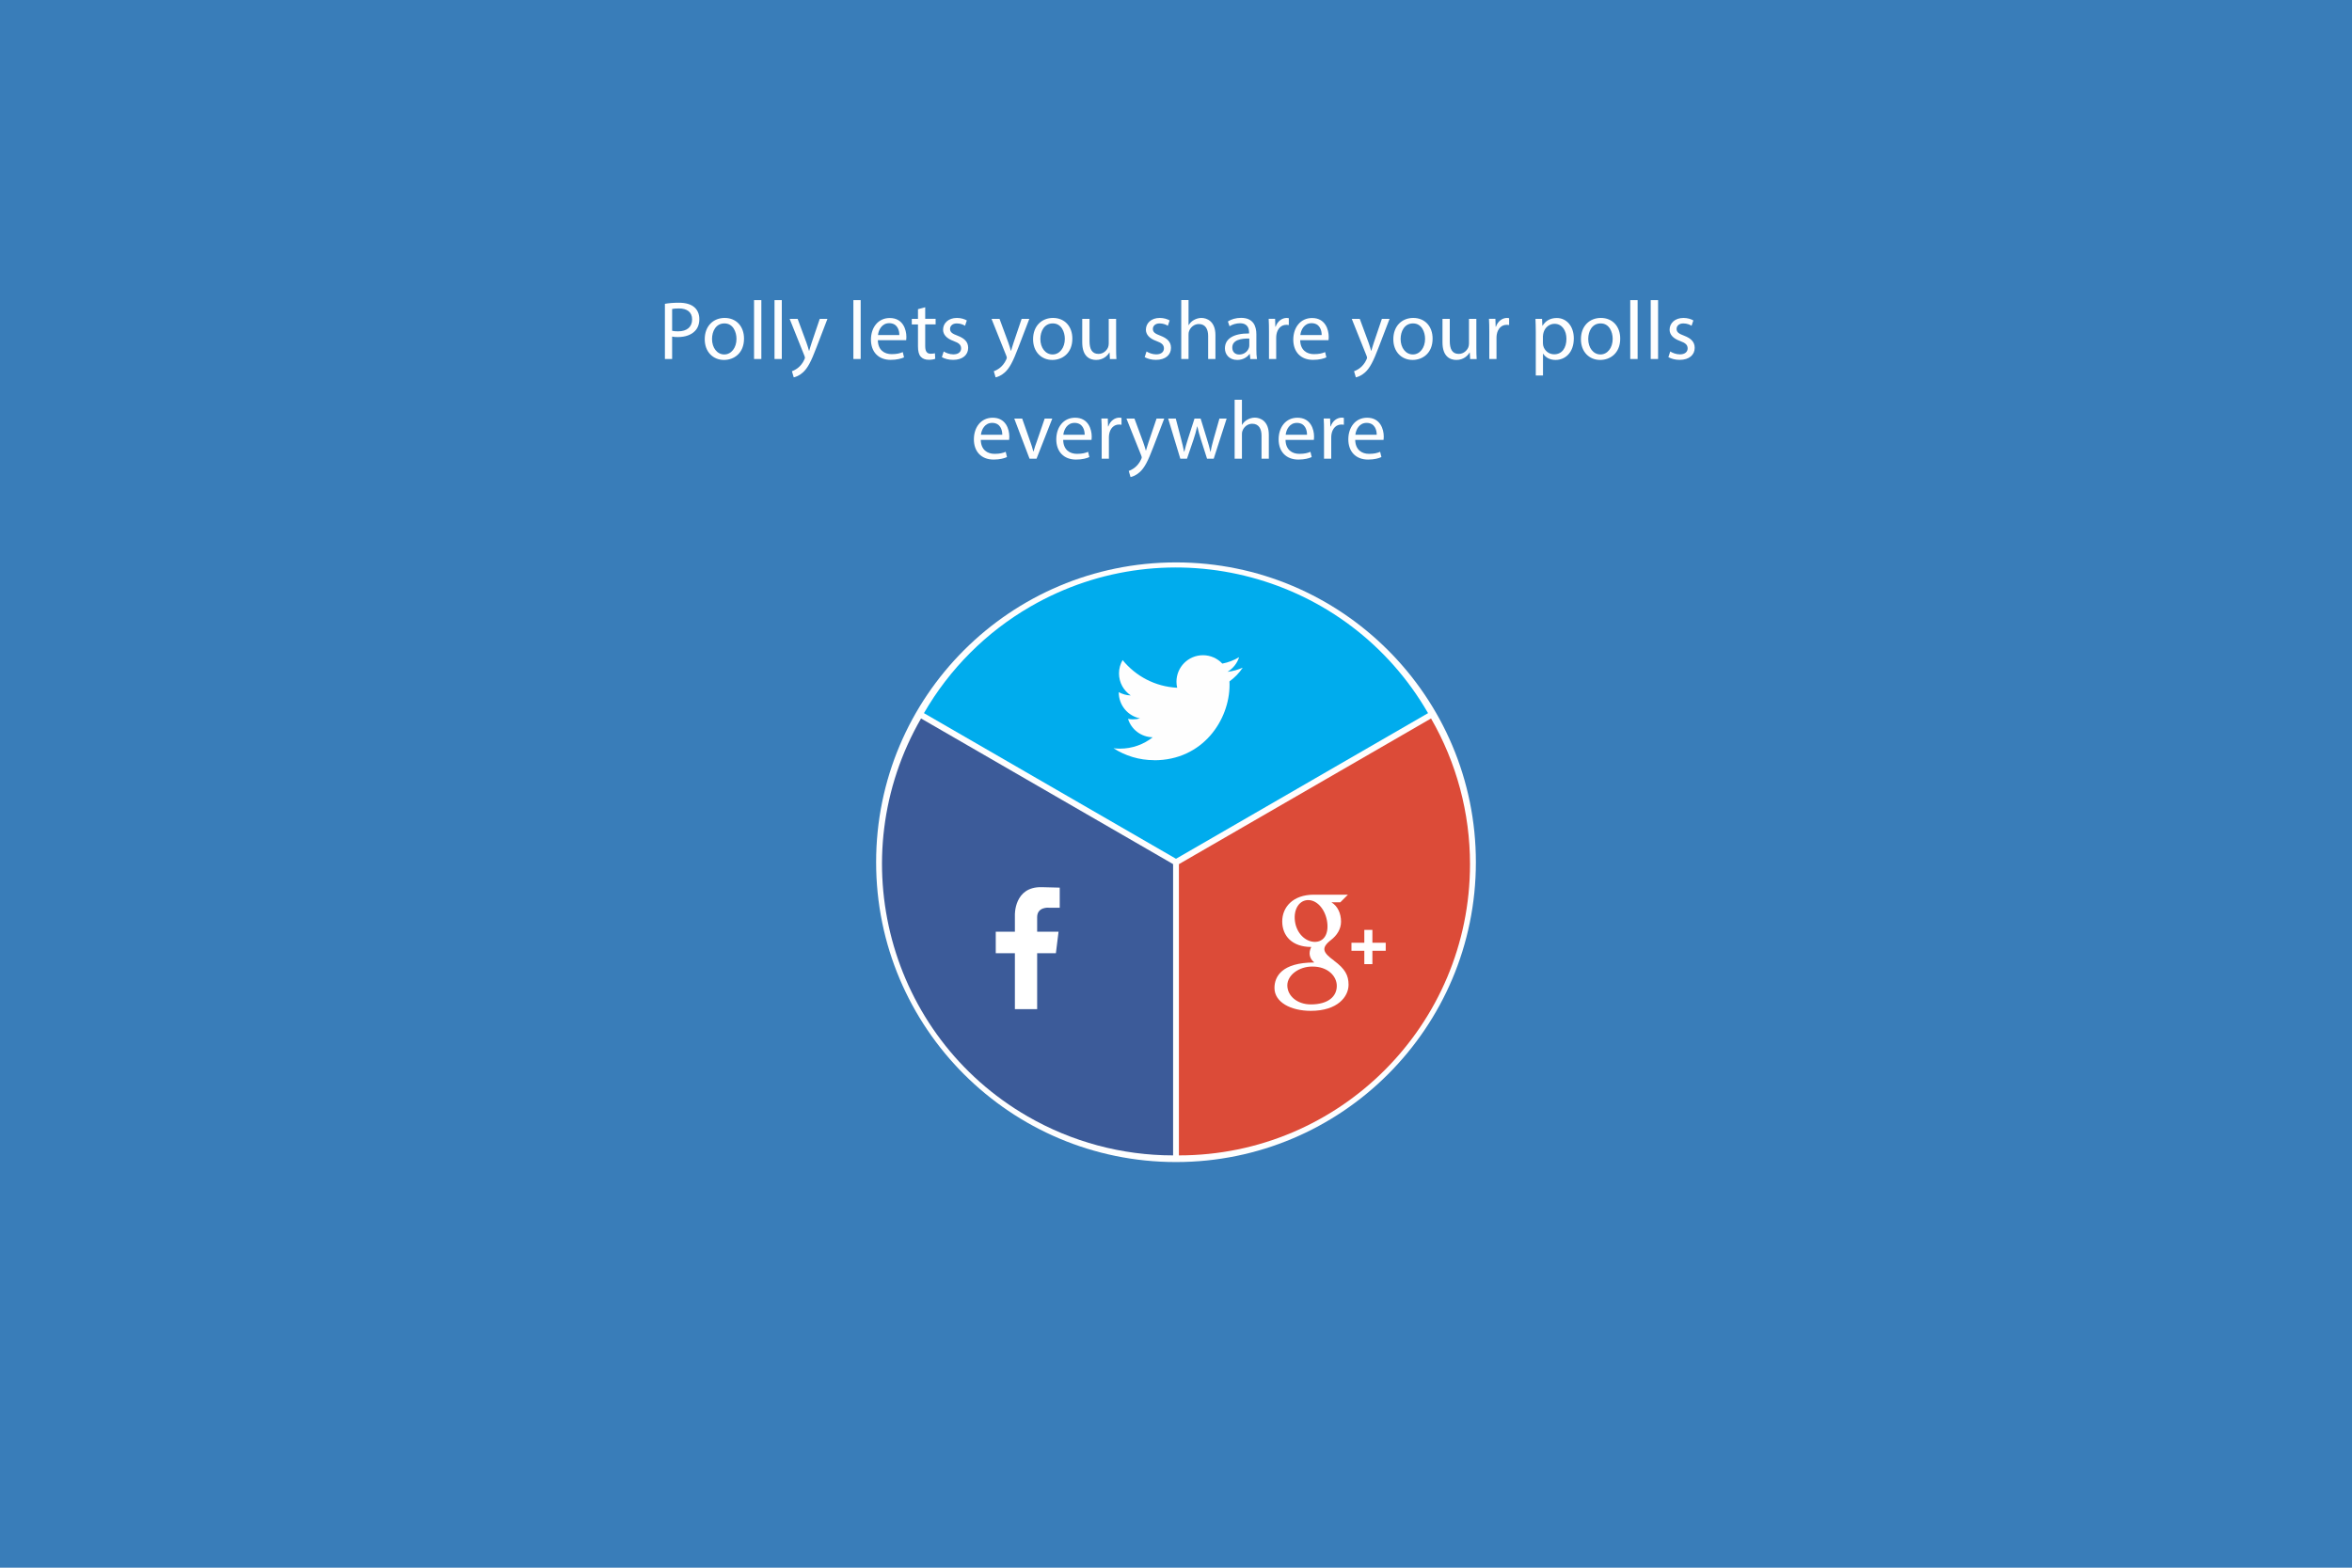 <?xml version="1.0" encoding="UTF-8"?>
<!DOCTYPE svg PUBLIC "-//W3C//DTD SVG 1.1//EN" "http://www.w3.org/Graphics/SVG/1.1/DTD/svg11.dtd">
<!-- Creator: CorelDRAW X6 -->
<svg xmlns="http://www.w3.org/2000/svg" xml:space="preserve" width="300mm" height="200mm" version="1.1" style="shape-rendering:geometricPrecision; text-rendering:geometricPrecision; image-rendering:optimizeQuality; fill-rule:evenodd; clip-rule:evenodd"
viewBox="0 0 30000 20000"
 xmlns:xlink="http://www.w3.org/1999/xlink"
 enable-background="new 0 0 612 792"
 xmlns:dc="http://purl.org/dc/elements/1.1/"
 xmlns:cc="http://creativecommons.org/ns#"
 xmlns:rdf="http://www.w3.org/1999/02/22-rdf-syntax-ns#"
 xmlns:svg="http://www.w3.org/2000/svg"
 xmlns:inkscape="http://www.inkscape.org/namespaces/inkscape">
 <defs>
  <style type="text/css">
   <![CDATA[
    .fil1 {fill:#FEFEFE}
    .fil2 {fill:#00ACED}
    .fil0 {fill:#397DB9}
    .fil3 {fill:#3C5B99}
    .fil4 {fill:#DC4B38}
    .fil5 {fill:white}
    .fil6 {fill:#FEFEFE;fill-rule:nonzero}
   ]]>
  </style>
 </defs>
 <g id="Layer_x0020_1">
  <rect class="fil0" width="30000" height="20000"/>
  <g id="_677767816">
   <circle class="fil1" cx="15000" cy="11000" r="3825"/>
   <g>
    <g>
     <path class="fil2" d="M15000 10956l-3215 -1858c326,-565 795,-1034 1359,-1360 1776,-1026 4046,-417 5071,1360l-3215 1858z"/>
     <path class="fil3" d="M14963 11024l0 3716c-652,0 -1292,-172 -1856,-498 -1776,-1026 -2384,-3299 -1359,-5076l3215 1858z"/>
     <path class="fil4" d="M15038 11024l3215 -1858c326,565 497,1206 497,1858 0,2052 -1662,3716 -3713,3716l0 -3716z"/>
    </g>
    <path class="fil1" d="M14721 9698c-191,0 -368,-56 -518,-152 26,3 53,5 81,5 158,0 304,-54 419,-145 -148,-3 -273,-100 -315,-235 21,4 42,6 64,6 31,0 61,-4 89,-12 -155,-31 -271,-168 -271,-331 0,-1 0,-3 0,-4 46,25 98,41 153,42 -91,-61 -150,-164 -150,-281 0,-62 17,-120 46,-170 167,205 415,339 696,353 -6,-25 -9,-51 -9,-77 0,-187 151,-338 338,-338 97,0 185,41 247,107 77,-15 149,-43 214,-82 -25,79 -79,145 -148,187 68,-8 133,-26 194,-53 -45,68 -103,127 -169,175 1,15 1,29 1,44 0,447 -340,962 -961,962z"/>
    <path class="fil5" d="M13375 11580c0,0 -146,-12 -146,121l0 185 273 0 -34 275 -239 0 0 713 -145 0 -139 0 0 -713 -244 0 0 -275 244 0 0 -210c0,0 -13,-366 342,-358 98,2 173,4 230,6l0 257 -142 0z"/>
    <path class="fil5" d="M17505 12027l0 -164 -103 0 0 164 -164 0 0 103 164 0 0 170 103 0 0 -170 170 0 0 -103 -170 0zm-785 787c-175,0 -300,-110 -300,-243 0,-130 148,-242 322,-240 193,0 309,121 309,247 0,133 -108,236 -331,236zm-203 -1063c-20,-154 58,-272 175,-268 117,4 217,130 237,284 20,154 -47,253 -164,249 -117,-4 -228,-111 -248,-265zm500 505c-140,-102 -174,-160 -40,-264 75,-58 128,-138 128,-234 0,-105 -43,-199 -123,-247l114 0 97 -97 -434 0c-271,0 -404,162 -404,341 0,183 125,326 370,326 -38,77 -23,147 39,198 -418,0 -508,183 -508,325 0,183 210,292 463,292 345,0 482,-183 482,-333 0,-122 -46,-203 -184,-306z"/>
   </g>
  </g>
  <path class="fil6" d="M8481 4580l92 0 0 -286c21,5 47,6 74,6 90,0 169,-26 218,-78 36,-37 55,-88 55,-152 0,-63 -23,-115 -62,-149 -42,-38 -109,-59 -200,-59 -74,0 -132,6 -177,14l0 705zm92 -638c16,-4 47,-7 87,-7 102,0 168,46 168,140 0,98 -68,152 -179,152 -31,0 -56,-2 -76,-7l0 -277z"/>
  <path id="1" class="fil6" d="M9243 4056c-142,0 -254,101 -254,272 0,162 107,264 246,264 124,0 255,-83 255,-272 0,-157 -99,-264 -247,-264zm-2 70c110,0 153,110 153,197 0,115 -67,199 -156,199 -91,0 -156,-85 -156,-197 0,-97 48,-199 158,-199z"/>
  <polygon id="2" class="fil6" points="9618,4580 9711,4580 9711,3829 9618,3829 "/>
  <polygon id="3" class="fil6" points="9879,4580 9972,4580 9972,3829 9879,3829 "/>
  <path id="4" class="fil6" d="M10072 4068l189 472c4,12 6,19 6,24 0,5 -3,13 -7,22 -21,48 -53,84 -78,104 -28,23 -58,38 -81,46l23 78c23,-4 69,-20 114,-60 64,-55 109,-145 176,-321l140 -365 -98 0 -102 301c-13,37 -23,76 -33,107l-2 0c-8,-31 -21,-71 -33,-105l-112 -303 -102 0z"/>
  <polygon id="5" class="fil6" points="10885,4580 10978,4580 10978,3829 10885,3829 "/>
  <path id="6" class="fil6" d="M11558 4341c1,-10 3,-24 3,-43 0,-94 -44,-241 -212,-241 -149,0 -240,122 -240,276 0,155 94,258 252,258 81,0 138,-17 170,-32l-16 -67c-35,15 -75,26 -142,26 -93,0 -174,-52 -176,-178l360 0zm-359 -67c7,-65 49,-151 143,-151 105,0 130,92 129,151l-272 0z"/>
  <path id="7" class="fil6" d="M11709 3945l0 123 -79 0 0 71 79 0 0 279c0,60 10,106 36,133 22,25 57,39 101,39 36,0 65,-5 83,-13l-4 -70c-12,3 -30,6 -54,6 -52,0 -70,-36 -70,-99l0 -276 133 0 0 -71 -133 0 0 -147 -91 24z"/>
  <path id="8" class="fil6" d="M12013 4556c36,21 88,35 144,35 122,0 192,-64 192,-153 0,-76 -46,-121 -134,-155 -67,-25 -97,-44 -97,-87 0,-38 31,-70 86,-70 48,0 85,17 105,30l23 -68c-29,-17 -74,-32 -126,-32 -110,0 -177,68 -177,150 0,61 43,112 135,145 69,25 95,50 95,94 0,42 -32,76 -99,76 -47,0 -95,-19 -123,-37l-23 71z"/>
  <path id="9" class="fil6" d="M12647 4068l189 472c4,12 6,19 6,24 0,5 -3,13 -7,22 -21,48 -53,84 -78,104 -28,23 -58,38 -81,46l23 78c23,-4 69,-20 114,-60 64,-55 109,-145 176,-321l140 -365 -98 0 -102 301c-13,37 -23,76 -33,107l-2 0c-8,-31 -21,-71 -33,-105l-112 -303 -102 0z"/>
  <path id="10" class="fil6" d="M13431 4056c-142,0 -254,101 -254,272 0,162 107,264 246,264 124,0 255,-83 255,-272 0,-157 -99,-264 -247,-264zm-2 70c110,0 153,110 153,197 0,115 -67,199 -156,199 -91,0 -156,-85 -156,-197 0,-97 48,-199 158,-199z"/>
  <path id="11" class="fil6" d="M14235 4068l-93 0 0 314c0,17 -3,34 -8,48 -17,41 -60,85 -123,85 -85,0 -114,-66 -114,-163l0 -284 -93 0 0 300c0,180 96,224 177,224 91,0 145,-54 169,-95l2 0 5 84 83 0c-3,-40 -4,-87 -4,-140l0 -373z"/>
  <path id="12" class="fil6" d="M14600 4556c36,21 88,35 144,35 122,0 192,-64 192,-153 0,-76 -46,-121 -134,-155 -67,-25 -97,-44 -97,-87 0,-38 31,-70 86,-70 48,0 85,17 105,30l23 -68c-29,-17 -74,-32 -126,-32 -110,0 -177,68 -177,150 0,61 43,112 135,145 69,25 95,50 95,94 0,42 -32,76 -99,76 -47,0 -95,-19 -123,-37l-23 71z"/>
  <path id="13" class="fil6" d="M15067 4580l93 0 0 -309c0,-18 1,-32 6,-44 17,-51 65,-93 125,-93 88,0 119,70 119,152l0 294 93 0 0 -305c0,-177 -110,-219 -179,-219 -35,0 -68,11 -95,26 -29,16 -52,39 -67,66l-2 0 0 -320 -93 0 0 751z"/>
  <path id="14" class="fil6" d="M16033 4580c-6,-35 -8,-78 -8,-123l0 -192c0,-103 -38,-210 -195,-210 -65,0 -126,18 -168,46l21 61c36,-23 86,-38 133,-38 105,0 116,76 116,119l0 11c-198,-1 -308,67 -308,191 0,74 53,147 157,147 73,0 128,-36 157,-76l3 0 7 65 85 0zm-98 -173c0,10 -2,20 -5,30 -15,43 -57,86 -124,86 -48,0 -88,-29 -88,-89 0,-99 115,-117 217,-115l0 89z"/>
  <path id="15" class="fil6" d="M16186 4580l92 0 0 -273c0,-16 2,-31 4,-43 13,-70 59,-120 125,-120 13,0 22,1 32,3l0 -88c-8,-2 -16,-3 -26,-3 -62,0 -119,43 -142,112l-4 0 -3 -101 -82 0c3,48 4,99 4,160l0 352z"/>
  <path id="16" class="fil6" d="M16945 4341c1,-10 3,-24 3,-43 0,-94 -44,-241 -212,-241 -149,0 -240,122 -240,276 0,155 94,258 252,258 81,0 138,-17 170,-32l-16 -67c-35,15 -75,26 -142,26 -93,0 -174,-52 -176,-178l360 0zm-359 -67c7,-65 49,-151 143,-151 105,0 130,92 129,151l-272 0z"/>
  <path id="17" class="fil6" d="M17242 4068l189 472c4,12 6,19 6,24 0,5 -3,13 -7,22 -21,48 -53,84 -78,104 -28,23 -58,38 -81,46l23 78c23,-4 69,-20 114,-60 64,-55 109,-145 176,-321l140 -365 -98 0 -102 301c-13,37 -23,76 -33,107l-2 0c-8,-31 -21,-71 -33,-105l-112 -303 -102 0z"/>
  <path id="18" class="fil6" d="M18026 4056c-142,0 -254,101 -254,272 0,162 107,264 246,264 124,0 255,-83 255,-272 0,-157 -99,-264 -247,-264zm-2 70c110,0 153,110 153,197 0,115 -67,199 -156,199 -91,0 -156,-85 -156,-197 0,-97 48,-199 158,-199z"/>
  <path id="19" class="fil6" d="M18830 4068l-93 0 0 314c0,17 -3,34 -8,48 -17,41 -60,85 -123,85 -85,0 -114,-66 -114,-163l0 -284 -93 0 0 300c0,180 96,224 177,224 91,0 145,-54 169,-95l2 0 5 84 83 0c-3,-40 -4,-87 -4,-140l0 -373z"/>
  <path id="20" class="fil6" d="M18996 4580l92 0 0 -273c0,-16 2,-31 4,-43 13,-70 59,-120 125,-120 13,0 22,1 32,3l0 -88c-8,-2 -16,-3 -26,-3 -62,0 -119,43 -142,112l-4 0 -3 -101 -82 0c3,48 4,99 4,160l0 352z"/>
  <path id="21" class="fil6" d="M19589 4790l92 0 0 -278 2 0c31,51 90,80 158,80 121,0 233,-91 233,-275 0,-156 -93,-260 -217,-260 -84,0 -144,37 -182,99l-2 0 -4 -88 -84 0c2,49 4,102 4,167l0 555zm92 -506c0,-13 3,-26 6,-38 18,-70 77,-115 141,-115 98,0 152,88 152,191 0,117 -57,198 -156,198 -67,0 -123,-44 -140,-109 -2,-12 -4,-24 -4,-38l0 -88z"/>
  <path id="22" class="fil6" d="M20419 4056c-142,0 -254,101 -254,272 0,162 107,264 246,264 124,0 255,-83 255,-272 0,-157 -99,-264 -247,-264zm-2 70c110,0 153,110 153,197 0,115 -67,199 -156,199 -91,0 -156,-85 -156,-197 0,-97 48,-199 158,-199z"/>
  <polygon id="23" class="fil6" points="20794,4580 20888,4580 20888,3829 20794,3829 "/>
  <polygon id="24" class="fil6" points="21055,4580 21149,4580 21149,3829 21055,3829 "/>
  <path id="25" class="fil6" d="M21280 4556c36,21 88,35 144,35 122,0 192,-64 192,-153 0,-76 -46,-121 -134,-155 -67,-25 -97,-44 -97,-87 0,-38 31,-70 86,-70 48,0 85,17 105,30l23 -68c-29,-17 -74,-32 -126,-32 -110,0 -177,68 -177,150 0,61 43,112 135,145 69,25 95,50 95,94 0,42 -32,76 -99,76 -47,0 -95,-19 -123,-37l-23 71z"/>
  <path id="26" class="fil6" d="M12871 5613c1,-10 3,-24 3,-43 0,-94 -44,-241 -212,-241 -149,0 -240,122 -240,276 0,155 94,258 252,258 81,0 138,-17 170,-32l-16 -67c-35,15 -75,26 -142,26 -93,0 -174,-52 -176,-178l360 0zm-359 -67c7,-65 49,-151 143,-151 105,0 130,92 129,151l-272 0z"/>
  <path id="27" class="fil6" d="M12937 5340l195 512 89 0 201 -512 -97 0 -99 288c-17,47 -32,89 -43,131l-3 0c-11,-42 -24,-85 -41,-131l-101 -288 -99 0z"/>
  <path id="28" class="fil6" d="M13922 5613c1,-10 3,-24 3,-43 0,-94 -44,-241 -212,-241 -149,0 -240,122 -240,276 0,155 94,258 252,258 81,0 138,-17 170,-32l-16 -67c-35,15 -75,26 -142,26 -93,0 -174,-52 -176,-178l360 0zm-359 -67c7,-65 49,-151 143,-151 105,0 130,92 129,151l-272 0z"/>
  <path id="29" class="fil6" d="M14052 5852l92 0 0 -273c0,-16 2,-31 4,-43 13,-70 59,-120 125,-120 13,0 22,1 32,3l0 -88c-8,-2 -16,-3 -26,-3 -62,0 -119,43 -142,112l-4 0 -3 -101 -82 0c3,48 4,99 4,160l0 352z"/>
  <path id="30" class="fil6" d="M14368 5340l189 472c4,12 6,19 6,24 0,5 -3,13 -7,22 -21,48 -53,84 -78,104 -28,23 -58,38 -81,46l23 78c23,-4 69,-20 114,-60 64,-55 109,-145 176,-321l140 -365 -98 0 -102 301c-13,37 -23,76 -33,107l-2 0c-8,-31 -21,-71 -33,-105l-112 -303 -102 0z"/>
  <path id="31" class="fil6" d="M14900 5340l155 512 85 0 83 -243c18,-55 34,-108 47,-169l2 0c13,60 28,111 46,168l78 244 85 0 165 -512 -92 0 -73 257c-17,60 -31,114 -39,166l-3 0c-12,-52 -26,-106 -46,-167l-79 -256 -78 0 -84 261c-17,55 -34,110 -46,162l-3 0c-10,-53 -23,-106 -38,-163l-68 -260 -95 0z"/>
  <path id="32" class="fil6" d="M15748 5852l93 0 0 -309c0,-18 1,-32 6,-44 17,-51 65,-93 125,-93 88,0 119,70 119,152l0 294 93 0 0 -305c0,-177 -110,-219 -179,-219 -35,0 -68,11 -95,26 -29,16 -52,39 -67,66l-2 0 0 -320 -93 0 0 751z"/>
  <path id="33" class="fil6" d="M16758 5613c1,-10 3,-24 3,-43 0,-94 -44,-241 -212,-241 -149,0 -240,122 -240,276 0,155 94,258 252,258 81,0 138,-17 170,-32l-16 -67c-35,15 -75,26 -142,26 -93,0 -174,-52 -176,-178l360 0zm-359 -67c7,-65 49,-151 143,-151 105,0 130,92 129,151l-272 0z"/>
  <path id="34" class="fil6" d="M16888 5852l92 0 0 -273c0,-16 2,-31 4,-43 13,-70 59,-120 125,-120 13,0 22,1 32,3l0 -88c-8,-2 -16,-3 -26,-3 -62,0 -119,43 -142,112l-4 0 -3 -101 -82 0c3,48 4,99 4,160l0 352z"/>
  <path id="35" class="fil6" d="M17647 5613c1,-10 3,-24 3,-43 0,-94 -44,-241 -212,-241 -149,0 -240,122 -240,276 0,155 94,258 252,258 81,0 138,-17 170,-32l-16 -67c-35,15 -75,26 -142,26 -93,0 -174,-52 -176,-178l360 0zm-359 -67c7,-65 49,-151 143,-151 105,0 130,92 129,151l-272 0z"/>
 </g>
</svg>
